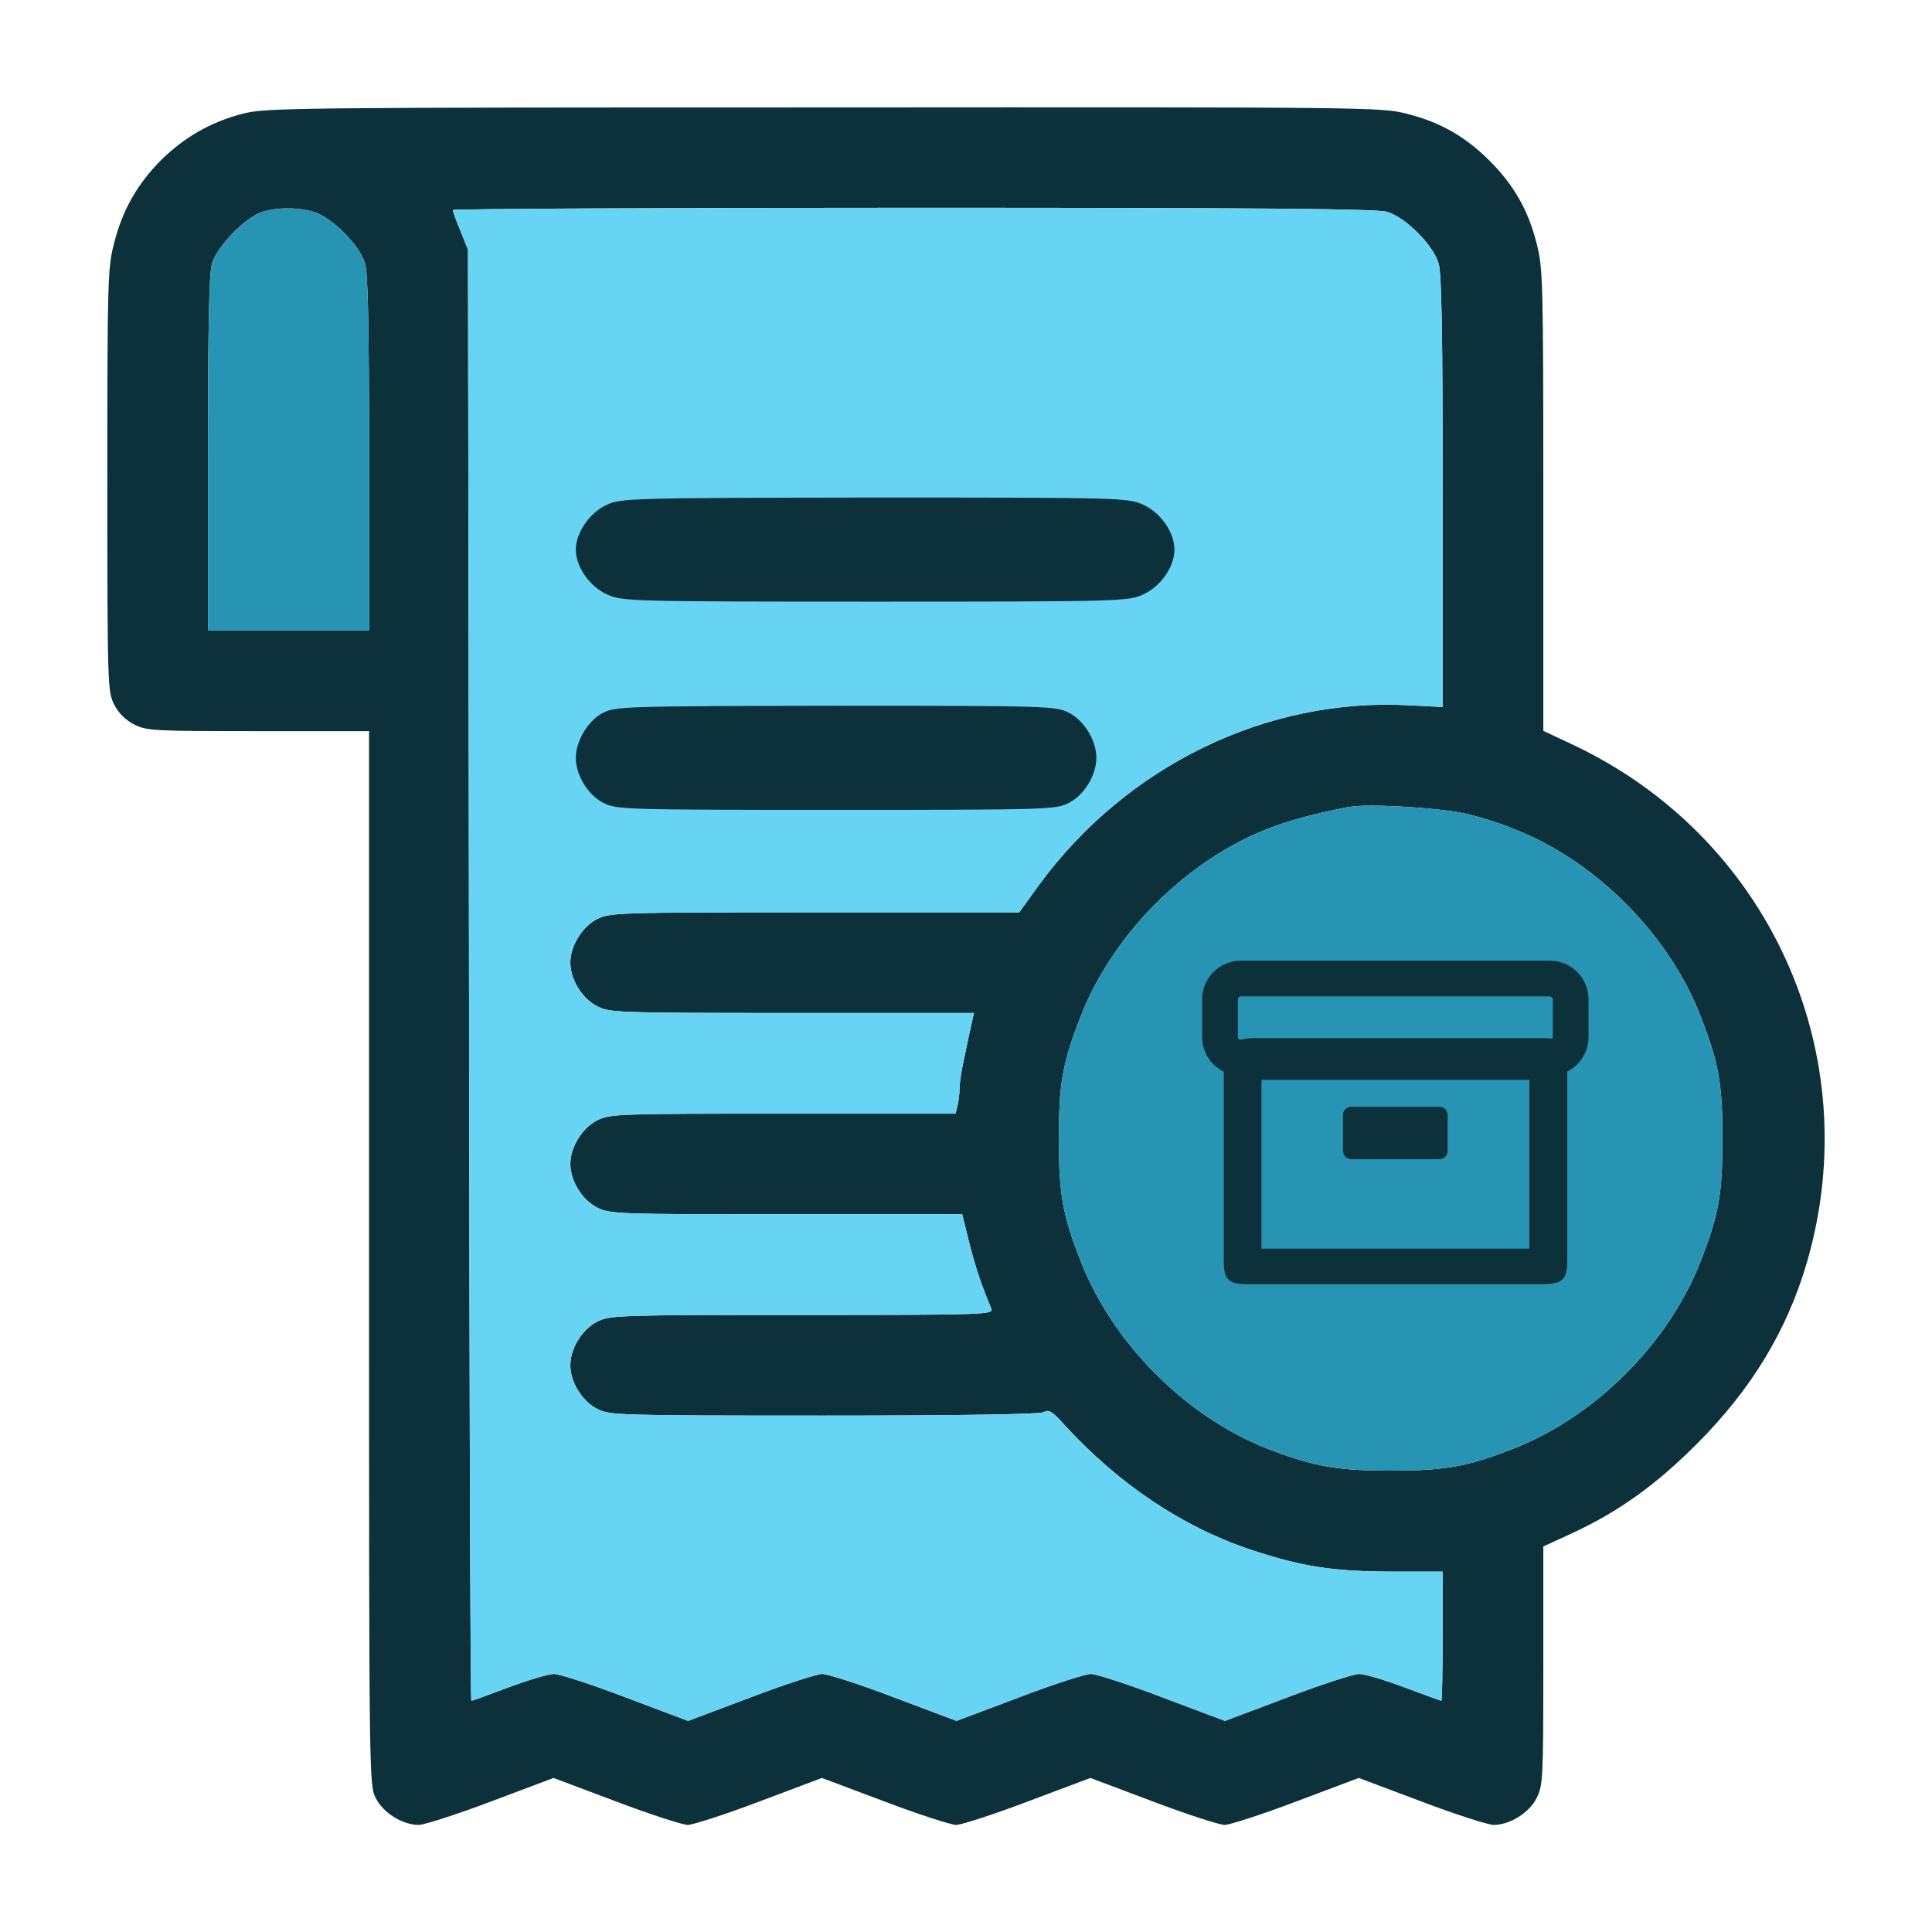 <svg width="72" height="72" viewBox="0 0 72 72" fill="none" xmlns="http://www.w3.org/2000/svg">
<path d="M9.026 4.242C7.839 4.554 6.863 5.117 5.988 5.98C5.113 6.867 4.563 7.83 4.25 9.068C4.013 9.981 4 10.456 4 17.895C4 25.523 4.013 25.773 4.25 26.248C4.413 26.573 4.675 26.835 5 26.998C5.463 27.236 5.725 27.248 9.627 27.248H13.753V46.879C13.753 66.321 13.753 66.522 14.003 67.009C14.278 67.559 15.003 68.009 15.603 68.009C15.803 68.009 17.016 67.622 18.304 67.134L20.63 66.259L22.955 67.134C24.243 67.622 25.444 68.009 25.631 68.009C25.819 68.009 27.019 67.622 28.307 67.134L30.632 66.259L32.958 67.134C34.246 67.622 35.446 68.009 35.634 68.009C35.821 68.009 37.022 67.622 38.309 67.134L40.635 66.259L42.961 67.134C44.249 67.622 45.449 68.009 45.637 68.009C45.824 68.009 47.025 67.622 48.312 67.134L50.638 66.259L52.964 67.134C54.252 67.622 55.464 68.009 55.664 68.009C56.264 68.009 56.99 67.559 57.265 67.009C57.502 66.546 57.515 66.284 57.515 62.07V57.632L58.578 57.144C60.328 56.331 61.703 55.343 63.216 53.831C65.267 51.78 66.592 49.604 67.343 47.029C69.593 39.276 65.917 31.174 58.578 27.736L57.515 27.236V18.633C57.515 10.468 57.502 9.981 57.265 9.068C56.952 7.83 56.415 6.892 55.514 5.992C54.614 5.092 53.676 4.554 52.438 4.242C51.488 3.992 51.026 3.992 30.707 4.004C10.627 4.004 9.914 4.017 9.026 4.242ZM11.677 7.893C12.365 8.093 13.403 9.131 13.603 9.818C13.715 10.193 13.753 12.119 13.753 16.92V23.497H10.752H7.751V16.92C7.751 12.119 7.789 10.193 7.901 9.818C8.089 9.181 9.139 8.105 9.752 7.905C10.352 7.718 11.065 7.718 11.677 7.893ZM51.688 7.893C52.376 8.093 53.414 9.131 53.614 9.818C53.726 10.206 53.764 12.419 53.764 18.346V26.348L52.538 26.285C47.224 25.985 41.998 28.523 38.735 32.962L37.984 34H30.357C22.98 34 22.73 34.013 22.255 34.25C21.692 34.538 21.255 35.25 21.255 35.876C21.255 36.501 21.692 37.213 22.255 37.501C22.73 37.739 22.98 37.751 29.52 37.751H36.297L36.221 38.089C36.171 38.289 36.059 38.826 35.959 39.314C35.846 39.789 35.759 40.352 35.759 40.564C35.759 40.764 35.721 41.064 35.684 41.215L35.609 41.502H29.169C22.98 41.502 22.73 41.514 22.255 41.752C21.692 42.04 21.255 42.752 21.255 43.378C21.255 44.003 21.692 44.715 22.255 45.003C22.73 45.241 22.98 45.253 29.294 45.253H35.859L36.121 46.316C36.359 47.241 36.572 47.891 36.947 48.779C37.034 48.992 36.647 49.004 29.895 49.004C22.98 49.004 22.73 49.017 22.255 49.254C21.692 49.542 21.255 50.255 21.255 50.88C21.255 51.505 21.692 52.218 22.255 52.505C22.73 52.743 22.98 52.755 30.695 52.755C35.846 52.755 38.735 52.705 38.885 52.63C39.085 52.518 39.21 52.593 39.66 53.093C41.673 55.293 44.049 56.894 46.587 57.744C48.512 58.382 49.625 58.557 51.788 58.569H53.764V60.97C53.764 62.295 53.739 63.383 53.714 63.383C53.689 63.383 53.076 63.158 52.338 62.883C51.613 62.608 50.85 62.383 50.651 62.383C50.463 62.383 49.25 62.77 47.975 63.258L45.649 64.133L43.323 63.258C42.048 62.77 40.848 62.383 40.648 62.383C40.46 62.383 39.247 62.77 37.972 63.258L35.646 64.133L33.321 63.258C32.045 62.77 30.845 62.383 30.645 62.383C30.457 62.383 29.244 62.77 27.969 63.258L25.643 64.133L23.318 63.258C22.043 62.77 20.842 62.383 20.642 62.383C20.455 62.383 19.692 62.608 18.954 62.883C18.229 63.158 17.604 63.383 17.566 63.383C17.529 63.383 17.491 51.217 17.479 36.338L17.441 9.306L17.166 8.618C17.004 8.243 16.879 7.893 16.879 7.83C16.879 7.78 24.593 7.743 34.021 7.743C47.124 7.743 51.288 7.78 51.688 7.893ZM54.789 30.361C57.077 30.949 58.915 32.012 60.591 33.675C61.854 34.95 62.804 36.376 63.392 37.913C64.054 39.614 64.192 40.389 64.192 42.44C64.192 44.49 64.054 45.266 63.392 46.966C62.204 50.054 59.44 52.818 56.352 54.005C54.689 54.656 53.864 54.806 51.888 54.806C49.9 54.818 48.962 54.656 47.275 54.005C44.211 52.818 41.448 50.054 40.26 46.966C39.597 45.266 39.46 44.49 39.46 42.44C39.46 40.389 39.597 39.614 40.26 37.913C41.448 34.825 44.211 32.062 47.275 30.874C48.087 30.561 49.038 30.311 50.263 30.074C51.001 29.936 53.851 30.111 54.789 30.361Z" fill="#0D313B"/>
<path d="M54.789 30.361C57.077 30.949 58.915 32.012 60.591 33.675C61.854 34.95 62.804 36.376 63.392 37.913C64.054 39.614 64.192 40.389 64.192 42.44C64.192 44.49 64.054 45.266 63.392 46.966C62.204 50.054 59.44 52.818 56.352 54.005C54.689 54.656 53.864 54.806 51.888 54.806C49.9 54.818 48.962 54.656 47.275 54.005C44.211 52.818 41.448 50.054 40.26 46.966C39.597 45.266 39.46 44.49 39.46 42.44C39.46 40.389 39.597 39.614 40.26 37.913C41.448 34.825 44.211 32.062 47.275 30.874C48.087 30.561 49.038 30.311 50.263 30.074C51.001 29.936 53.851 30.111 54.789 30.361Z" fill="#2894B4"/>
<path d="M11.677 7.893C12.365 8.093 13.403 9.131 13.603 9.818C13.715 10.193 13.753 12.119 13.753 16.92V23.497H10.752H7.751V16.92C7.751 12.119 7.789 10.193 7.901 9.818C8.089 9.181 9.139 8.105 9.752 7.905C10.352 7.718 11.065 7.718 11.677 7.893Z" fill="#2894B4"/>
<path d="M51.688 7.893C52.376 8.093 53.414 9.131 53.614 9.818C53.726 10.206 53.764 12.419 53.764 18.346V26.348L52.538 26.285C47.224 25.985 41.998 28.523 38.735 32.962L37.984 34H30.357C22.98 34 22.73 34.013 22.255 34.25C21.692 34.538 21.255 35.25 21.255 35.876C21.255 36.501 21.692 37.213 22.255 37.501C22.73 37.739 22.98 37.751 29.52 37.751H36.297L36.221 38.089C36.171 38.289 36.059 38.826 35.959 39.314C35.846 39.789 35.759 40.352 35.759 40.564C35.759 40.764 35.721 41.064 35.684 41.215L35.609 41.502H29.169C22.98 41.502 22.73 41.514 22.255 41.752C21.692 42.04 21.255 42.752 21.255 43.378C21.255 44.003 21.692 44.715 22.255 45.003C22.73 45.241 22.98 45.253 29.294 45.253H35.859L36.121 46.316C36.359 47.241 36.572 47.891 36.947 48.779C37.034 48.992 36.647 49.004 29.895 49.004C22.98 49.004 22.73 49.017 22.255 49.254C21.692 49.542 21.255 50.255 21.255 50.88C21.255 51.505 21.692 52.218 22.255 52.505C22.73 52.743 22.98 52.755 30.695 52.755C35.846 52.755 38.735 52.705 38.885 52.63C39.085 52.518 39.21 52.593 39.66 53.093C41.673 55.293 44.049 56.894 46.587 57.744C48.512 58.382 49.625 58.557 51.788 58.569H53.764V60.97C53.764 62.295 53.739 63.383 53.714 63.383C53.689 63.383 53.076 63.158 52.338 62.883C51.613 62.608 50.85 62.383 50.651 62.383C50.463 62.383 49.25 62.77 47.975 63.258L45.649 64.133L43.323 63.258C42.048 62.77 40.848 62.383 40.648 62.383C40.46 62.383 39.247 62.77 37.972 63.258L35.646 64.133L33.321 63.258C32.045 62.77 30.845 62.383 30.645 62.383C30.457 62.383 29.244 62.77 27.969 63.258L25.643 64.133L23.318 63.258C22.043 62.77 20.842 62.383 20.642 62.383C20.455 62.383 19.692 62.608 18.954 62.883C18.229 63.158 17.604 63.383 17.566 63.383C17.529 63.383 17.491 51.217 17.479 36.338L17.441 9.306L17.166 8.618C17.004 8.243 16.879 7.893 16.879 7.83C16.879 7.78 24.593 7.743 34.021 7.743C47.124 7.743 51.288 7.78 51.688 7.893Z" fill="#68D4F4"/>
<path d="M22.611 18.813C21.976 19.097 21.459 19.86 21.459 20.481C21.459 21.128 21.976 21.865 22.641 22.162C23.202 22.408 23.498 22.421 32.614 22.421C41.729 22.421 42.025 22.408 42.586 22.162C43.251 21.865 43.768 21.128 43.768 20.481C43.768 19.834 43.251 19.097 42.586 18.8C42.025 18.554 41.744 18.541 32.584 18.541C23.498 18.554 23.143 18.567 22.611 18.813Z" fill="#0D313B"/>
<path d="M22.461 26.573C21.909 26.858 21.459 27.62 21.459 28.241C21.459 28.888 21.909 29.625 22.487 29.923C22.975 30.168 23.232 30.181 31.159 30.181C39.085 30.181 39.342 30.168 39.831 29.923C40.409 29.625 40.858 28.888 40.858 28.241C40.858 27.595 40.409 26.858 39.831 26.56C39.342 26.314 39.098 26.301 31.133 26.301C23.232 26.314 22.924 26.327 22.461 26.573Z" fill="#0D313B"/>
<path d="M58.225 36.778V36.678H58.125H45.875H45.775V36.778V39.111V39.211H45.875H58.125H58.225V39.111V36.778Z" fill="#2894B4" stroke="#0D313B" stroke-width="0.2"/>
<path d="M46.033 37.244C46.033 37.128 46.128 37.033 46.244 37.033H57.756C57.872 37.033 57.967 37.128 57.967 37.244V38.644C57.967 38.761 57.872 38.856 57.756 38.856H46.244C46.128 38.856 46.033 38.761 46.033 38.644V37.244ZM46.244 35.9C45.502 35.9 44.9 36.502 44.9 37.244V38.644C44.9 39.387 45.502 39.989 46.244 39.989H57.756C58.498 39.989 59.1 39.387 59.1 38.644V37.244C59.1 36.502 58.498 35.9 57.756 35.9H46.244Z" fill="#0D313B" stroke="#0D313B" stroke-width="0.2"/>
<path d="M53.643 41.344H50.357C50.243 41.344 50.15 41.437 50.15 41.551V42.893C50.15 43.007 50.243 43.1 50.357 43.1H53.643C53.757 43.1 53.85 43.007 53.85 42.893V41.551C53.85 41.437 53.757 41.344 53.643 41.344Z" fill="#0D313B" stroke="#0D313B" stroke-width="0.2"/>
<path d="M46.911 46.633V40.144H57.094V46.633H46.911ZM46.811 38.786C46.377 38.786 46.083 38.86 45.908 39.081C45.823 39.19 45.773 39.325 45.744 39.483C45.716 39.641 45.707 39.828 45.707 40.044V43.423V46.751L45.707 46.758C45.707 46.983 45.707 47.16 45.723 47.295C45.74 47.431 45.775 47.546 45.866 47.626C45.954 47.704 46.076 47.733 46.221 47.746C46.357 47.758 46.533 47.758 46.754 47.758C46.773 47.758 46.792 47.758 46.811 47.758H52.158H57.194H57.2C57.449 47.758 57.643 47.758 57.79 47.743C57.938 47.728 58.06 47.697 58.148 47.616C58.239 47.534 58.275 47.418 58.291 47.28C58.308 47.144 58.308 46.965 58.308 46.74V46.733L58.308 43.423L58.308 40.096V40.09C58.308 39.793 58.308 39.562 58.291 39.388C58.275 39.214 58.242 39.074 58.158 38.973C58.071 38.869 57.945 38.826 57.793 38.806C57.644 38.786 57.449 38.786 57.202 38.786L57.194 38.786H51.856L46.811 38.786Z" fill="#0D313B" stroke="#0D313B" stroke-width="0.2"/>
</svg>
